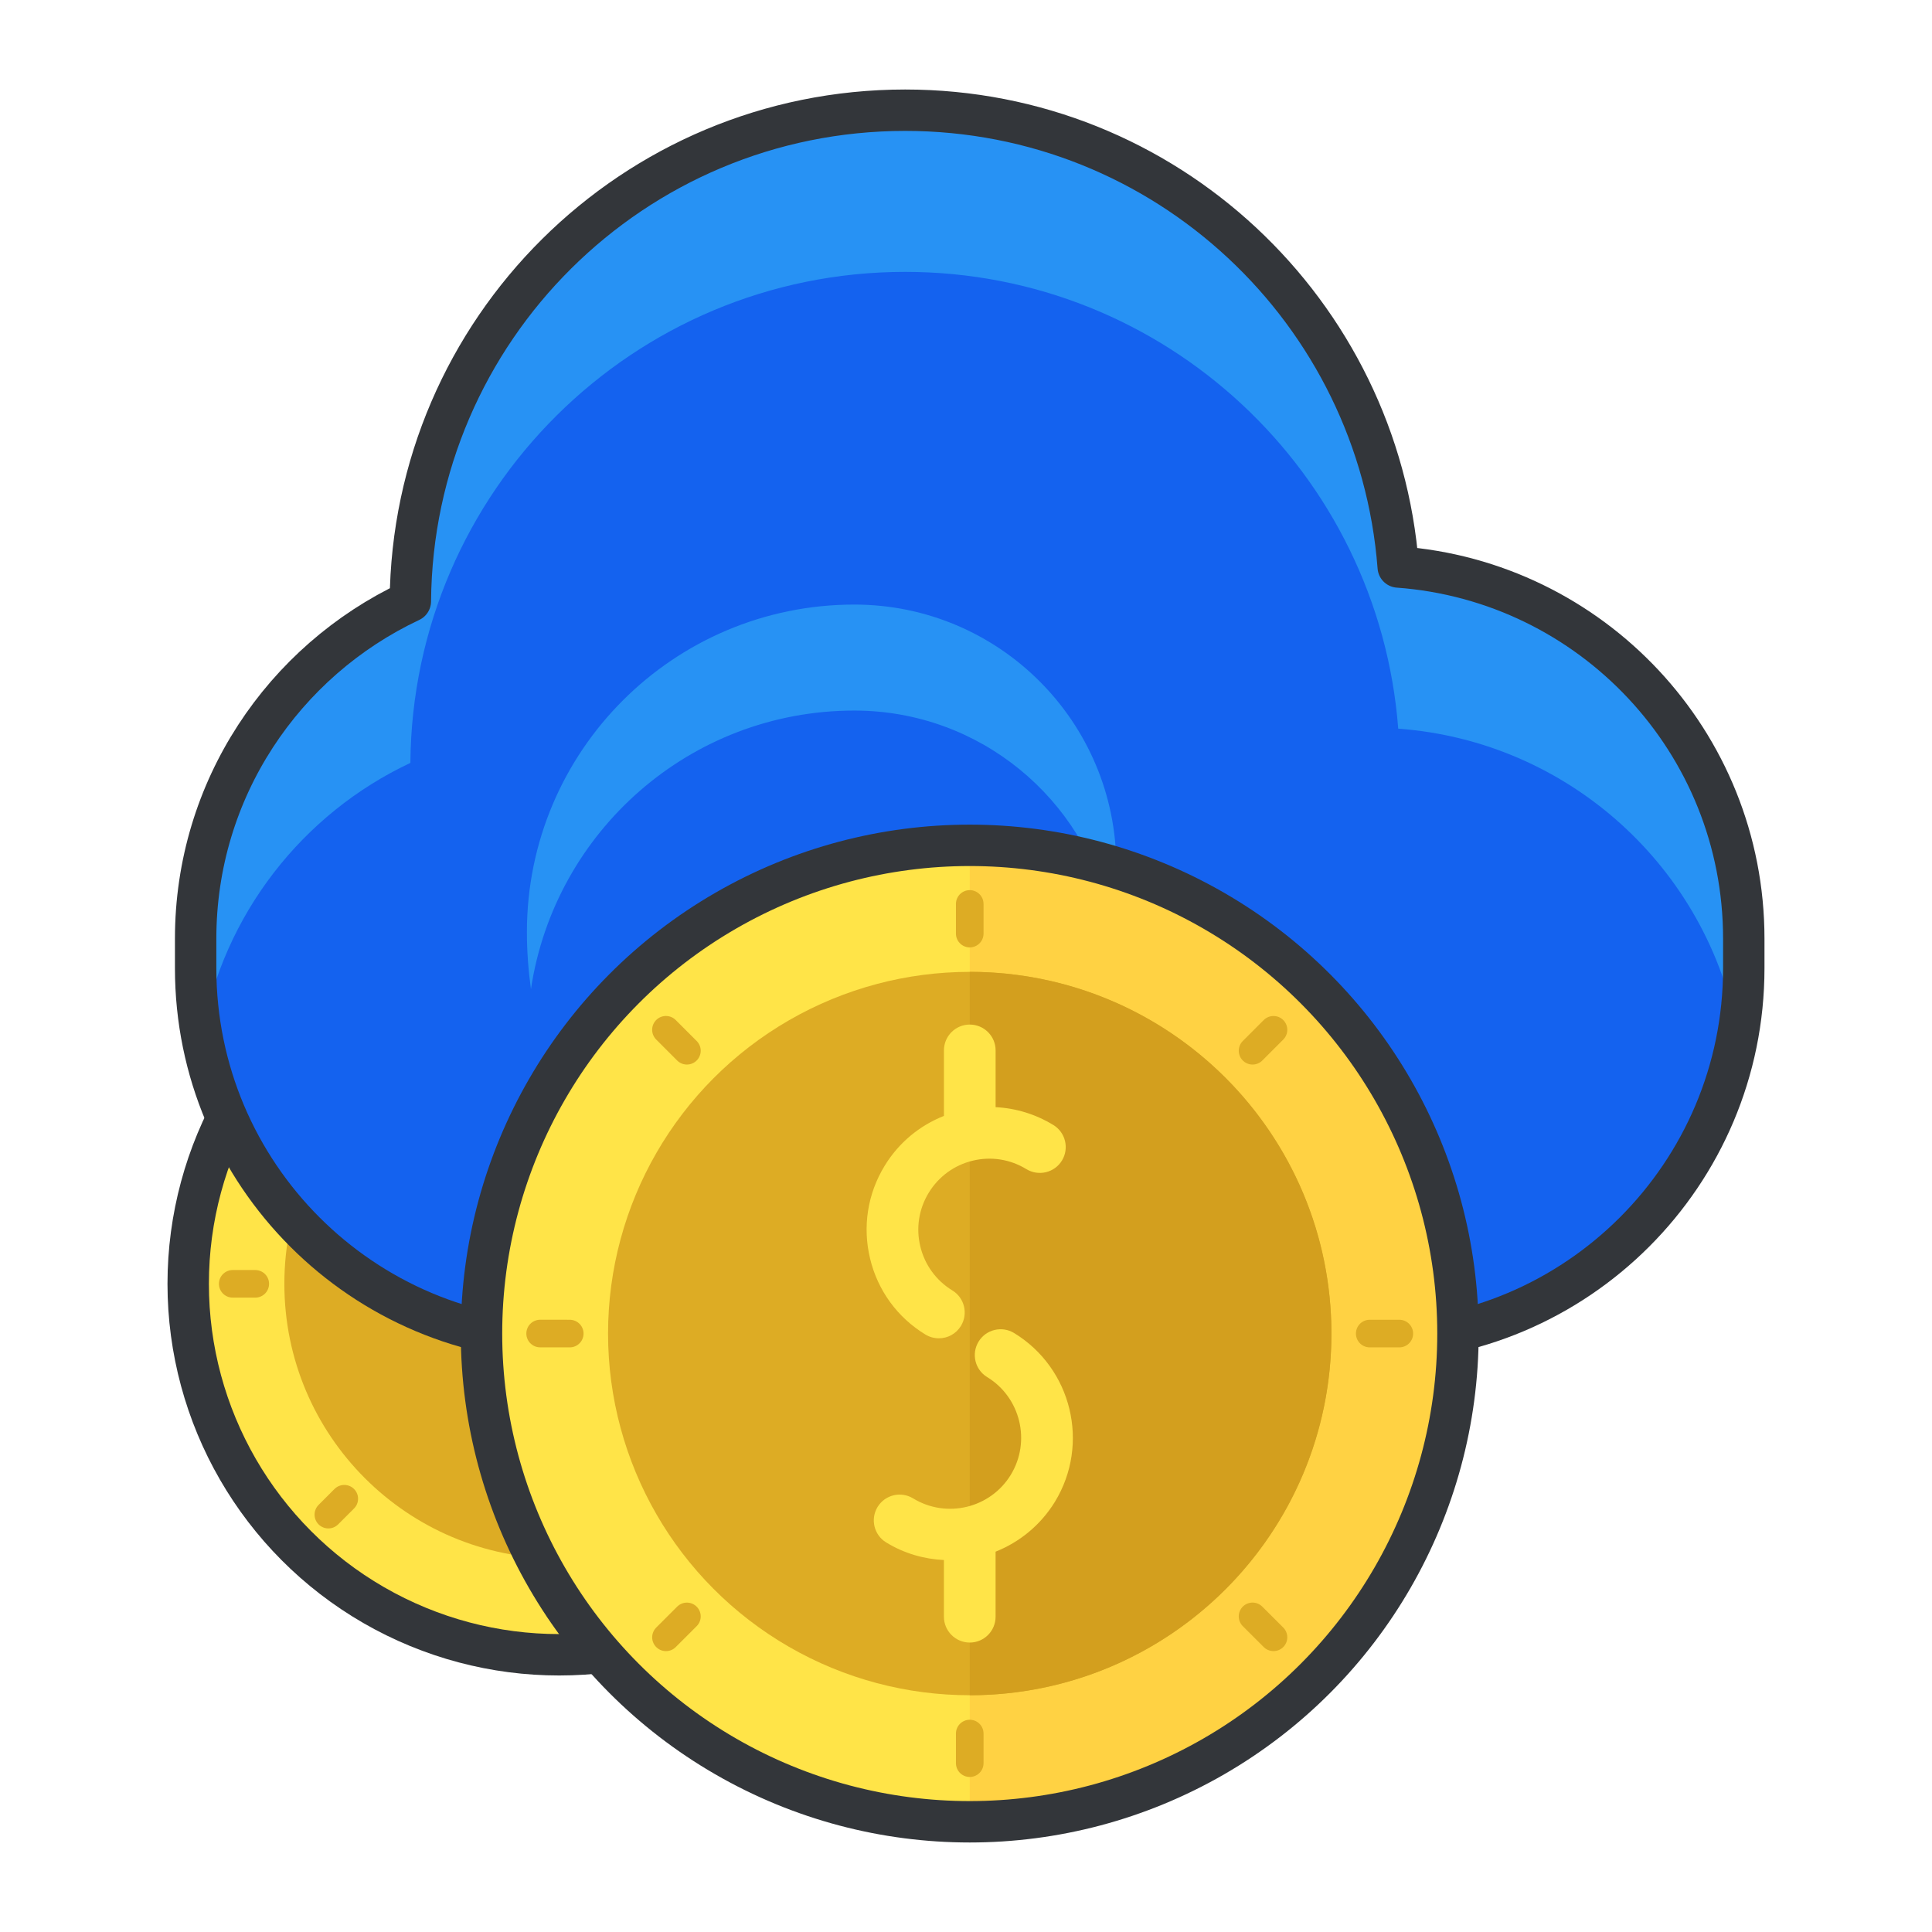 <?xml version="1.0" encoding="utf-8"?>
<!-- Generator: Adobe Illustrator 16.0.0, SVG Export Plug-In . SVG Version: 6.00 Build 0)  -->
<!DOCTYPE svg PUBLIC "-//W3C//DTD SVG 1.1//EN" "http://www.w3.org/Graphics/SVG/1.1/DTD/svg11.dtd">
<svg version="1.1" id="Layer_1" xmlns="http://www.w3.org/2000/svg" xmlns:xlink="http://www.w3.org/1999/xlink" x="0px" y="0px"
	 width="140px" height="140px" viewBox="0 0 140 140" style="enable-background:new 0 0 140 140;" xml:space="preserve">
<style type="text/css">
<![CDATA[
	.st0{fill:#7A62F4;}
	.st1{fill:#7A8A91;}
	.st2{fill:#AA3154;}
	.st3{fill:#474B4F;}
	.st4{fill:#474C51;}
	.st5{fill:#477184;}
	.st6{fill:#AA8D5E;}
	.st7{fill:#AAF789;}
	.st8{fill:#7BE6FF;}
	.st9{fill:#7C66D8;}
	.st10{fill:#7CC0D8;}
	.st11{fill:#495359;}
	.st12{fill:#49DB7A;}
	.st13{fill:#49E500;}
	.st14{fill:#7DA8AA;}
	
		.st15{fill:none;stroke:#7C9199;stroke-width:3;stroke-linecap:round;stroke-linejoin:round;stroke-miterlimit:10;stroke-dasharray:5;}
	.st16{fill:#AD9F7F;}
	.st17{fill:none;stroke:#D3ECEF;stroke-linecap:round;stroke-linejoin:round;stroke-miterlimit:10;}
	.st18{fill:none;stroke:#C42323;stroke-width:3;stroke-linecap:round;stroke-linejoin:round;stroke-miterlimit:10;}
	.st19{fill:#AE52FF;}
	.st20{fill:#10DEF9;}
	.st21{fill:none;stroke:#267DC4;stroke-width:3;stroke-linecap:round;stroke-linejoin:round;stroke-miterlimit:10;}
	.st22{fill:#1162BA;}
	.st23{fill:#E02F2F;}
	.st24{fill:#E05368;}
	.st25{fill:#AFBFCE;}
	.st26{fill:#AFC8DD;}
	.st27{fill:#E0CC77;}
	.st28{fill:#1247B2;}
	.st29{fill:#E0DECE;}
	.st30{fill:#E0FF9C;}
	.st31{fill:none;stroke:#E21A32;stroke-linecap:round;stroke-linejoin:round;stroke-miterlimit:10;}
	.st32{fill:#13D626;}
	.st33{fill:#E2823B;}
	.st34{fill:#1462EF;}
	.st35{fill:#14B0ED;}
	.st36{fill:#1576EA;}
	.st37{fill:#15BDFF;}
	.st38{fill:#1613A5;}
	.st39{fill:#4A5056;}
	.st40{fill:#E55166;}
	.st41{fill:#E55A6B;}
	.st42{fill:#E56171;}
	.st43{fill:none;stroke:#79CC7E;stroke-width:2;stroke-linecap:round;stroke-linejoin:round;stroke-miterlimit:10;}
	.st44{fill:#4B6466;}
	.st45{opacity:0.4;fill:#79CC7E;}
	.st46{fill:#E6F1F4;}
	.st47{fill:#E6F2FC;}
	.st48{fill:#4C6362;}
	.st49{fill:#18AA67;}
	.st50{fill:#4D4D91;}
	.st51{fill:#4D575B;}
	.st52{fill:#E88E0C;}
	.st53{fill:#4DADCE;}
	.st54{fill:#E8E8E8;}
	.st55{opacity:0.3;fill:#9AA5A4;}
	.st56{fill:#80C3FF;}
	.st57{fill:#B066FF;}
	.st58{fill:#818F91;}
	.st59{fill:#B0D1D6;}
	.st60{fill:#B1DBDD;}
	.st61{fill:#B2104E;}
	.st62{fill:none;stroke:#FCFAE8;stroke-width:3;stroke-linecap:round;stroke-linejoin:round;stroke-miterlimit:10;}
	.st63{fill:#B2D1C7;}
	.st64{fill:#83ED3E;}
	.st65{fill:#83ED88;}
	.st66{fill:#8461BC;}
	.st67{fill:#84692C;}
	.st68{fill:#B3C9E2;}
	.st69{fill:none;stroke:#ED8700;stroke-width:3;stroke-linecap:round;stroke-linejoin:round;}
	.st70{fill:none;stroke:#64E2DC;stroke-width:3;stroke-linecap:round;stroke-linejoin:round;stroke-miterlimit:10;}
	.st71{fill:none;stroke:#33363A;stroke-width:3;stroke-linecap:round;stroke-linejoin:round;stroke-miterlimit:10;}
	.st72{fill:none;stroke:#33363A;stroke-width:4;stroke-linecap:round;stroke-linejoin:round;stroke-miterlimit:10;}
	.st73{fill:#85A7A8;}
	.st74{fill:#85C606;}
	.st75{fill:none;stroke:#33363A;stroke-width:5;stroke-linecap:round;stroke-linejoin:round;stroke-miterlimit:10;}
	.st76{fill:#86B2A2;}
	.st77{fill:#EA3D6A;}
	.st78{fill:#875835;}
	.st79{fill:#EA9706;}
	.st80{fill:#1C19AF;}
	.st81{fill:#EAAA0A;}
	.st82{fill:#EABC73;}
	.st83{fill:#EADFB2;}
	.st84{fill:#EAE4BE;}
	.st85{fill:#EAF2F9;}
	.st86{fill:#B7883D;}
	.st87{fill:#1CE5C3;}
	.st88{fill:#1CE8E3;}
	.st89{fill:#B7F467;}
	.st90{fill:none;stroke:#36B0CC;stroke-width:3;stroke-linecap:round;stroke-linejoin:round;stroke-miterlimit:10;}
	.st91{fill:#EBEDD3;}
	.st92{fill:none;stroke:#FFB000;stroke-width:3;stroke-linecap:round;stroke-linejoin:round;stroke-dasharray:8.275,8.275;}
	.st93{fill:#1DA834;}
	.st94{fill:#1DC8CC;}
	.st95{fill:#8957CE;}
	.st96{fill:#B8D3D1;}
	.st97{fill:#89A3A3;}
	.st98{fill:#1E91F9;}
	.st99{fill:#B969FF;}
	.st100{fill:#1EA6E2;}
	.st101{fill:#FFFFFF;stroke:#FFFFFF;stroke-width:2;stroke-linecap:round;stroke-linejoin:round;stroke-miterlimit:10;}
	.st102{fill:#ED4706;}
	.st103{fill:#EDA411;}
	.st104{fill:#EDDE88;}
	.st105{fill:#EDF4F4;}
	.st106{fill:#5050E2;}
	.st107{fill:#1FADE5;}
	.st108{enable-background:new    ;}
	.st109{fill:#EF4D4D;}
	.st110{fill:#EF6F7B;}
	.st111{fill:#EF9681;}
	.st112{fill:#EFA37D;}
	.st113{fill:#EFB289;}
	.st114{fill:#EFBD59;}
	.st115{fill:#EFCA0F;}
	.st116{fill:#EFEFDF;}
	.st117{fill:#526163;}
	.st118{fill:#529E54;}
	.st119{fill:#52C408;}
	.st120{fill:#5351B7;}
	.st121{fill:none;stroke:#EBEDD3;stroke-linecap:round;stroke-linejoin:round;stroke-miterlimit:10;}
	.st122{fill:#555D60;}
	.st123{fill:#55DBFF;}
	.st124{fill:none;stroke:#FFEF5A;stroke-width:2;stroke-linecap:round;stroke-linejoin:round;stroke-miterlimit:10;}
	.st125{fill:none;stroke:#FFEF5A;stroke-width:4;stroke-linecap:round;stroke-linejoin:round;stroke-miterlimit:10;}
	.st126{fill:none;stroke:#536B7C;stroke-width:3;stroke-linecap:round;stroke-linejoin:round;stroke-miterlimit:10;}
	.st127{fill:#8A9199;}
	.st128{fill:#8A998A;}
	.st129{fill:#8CE5E2;}
	.st130{fill:#BC3150;}
	.st131{fill:#595F66;}
	.st132{fill:#BC8B4B;}
	.st133{fill:#8DABC9;}
	.st134{fill:#8E7EED;}
	.st135{fill:#8EC1C1;}
	.st136{fill:#20BCF2;}
	.st137{fill:#8F56D8;}
	.st138{fill:#BEDD05;}
	.st139{fill:none;stroke:#EAD7FF;stroke-width:3;stroke-linecap:round;stroke-linejoin:round;stroke-miterlimit:10;}
	.st140{fill:#2178F7;}
	.st141{fill:#219B1E;}
	.st142{fill:#BF76FF;}
	.st143{fill:none;stroke:#88CCFF;stroke-width:3;stroke-linecap:round;stroke-linejoin:round;stroke-miterlimit:10;}
	.st144{fill:#22A1EF;}
	.st145{fill:#237AF9;}
	.st146{fill:#F2790C;}
	.st147{fill:#246DED;}
	.st148{fill:#F3FAFF;}
	.st149{fill:#25C10A;}
	.st150{fill:#F42535;}
	.st151{fill:#F4921E;}
	.st152{fill:#F4AB0B;}
	.st153{fill:#F4F3E9;}
	.st154{fill:#5A5F63;}
	.st155{fill:#26A3F7;}
	.st156{fill:#F5FEFF;}
	.st157{fill:#277AF4;}
	.st158{fill:#2792F4;}
	.st159{fill:#279377;}
	.st160{fill:#27C927;}
	.st161{fill:#5C2DE0;}
	.st162{fill:#F7441C;}
	.st163{fill:#F7910B;}
	.st164{fill:#F79E00;}
	.st165{fill:none;stroke:#FFB000;stroke-width:3;stroke-linecap:round;stroke-linejoin:round;}
	.st166{fill:#5D3EDD;}
	.st167{fill:#29CDFF;}
	.st168{fill:#5E6870;}
	.st169{fill:#F9A858;}
	.st170{fill:#F9C19B;}
	.st171{fill:#F9E446;}
	.st172{fill:#5F666B;}
	.st173{fill:#5FCE96;}
	.st174{fill:#90B2B1;}
	.st175{fill:#91EA57;}
	.st176{fill:#C11E5C;}
	.st177{fill:#C14830;}
	.st178{fill:#C17E25;}
	.st179{fill:#C1B995;}
	.st180{fill:#C1BFA7;}
	.st181{fill:none;stroke:#F9EF95;stroke-width:3;stroke-linecap:round;stroke-linejoin:round;stroke-miterlimit:10;}
	.st182{fill:#92E0FF;}
	.st183{fill:#92FC6B;}
	.st184{fill:#C28AE2;}
	.st185{fill:#939DA3;}
	.st186{fill:#C3D8D6;}
	.st187{fill:#C3DFE0;}
	.st188{fill:#C42323;}
	.st189{fill:#C4415B;}
	.st190{fill:#C480FF;}
	.st191{fill:#95AF68;}
	.st192{fill:#2A8BF4;}
	.st193{fill:#2AAD2A;}
	.st194{fill:#C5E3EA;}
	.st195{fill:#C63C4D;}
	.st196{fill:#C67A6D;}
	.st197{fill:#C6BA9B;}
	.st198{fill:#FC4259;}
	.st199{fill:#FC90A2;}
	.st200{fill:#C8DBDB;}
	.st201{fill:#FCC322;}
	.st202{fill:#FCDECA;}
	.st203{fill:#FCF8E6;}
	.st204{fill:#2E6ECC;}
	.st205{fill:#FCFCB9;}
	.st206{fill:none;stroke:#FFB000;stroke-width:3;stroke-linecap:round;stroke-linejoin:round;stroke-dasharray:8.028,8.028;}
	.st207{fill:#C9E1F2;}
	.st208{fill:#FDFFFF;}
	.st209{fill:#FF315D;}
	.st210{fill:#FF3636;}
	.st211{fill:#FF4800;}
	.st212{fill:#FF502E;}
	.st213{fill:#FF5B00;}
	.st214{fill:#FF647E;}
	.st215{fill:#FF6B06;}
	.st216{fill:#FF7639;}
	.st217{fill:#FF7892;}
	.st218{fill:#FF7900;}
	.st219{fill:#FF8103;}
	.st220{fill:#FF8500;}
	.st221{fill:#FF9100;}
	.st222{fill:#FF9700;}
	.st223{fill:#FF9E12;}
	.st224{fill:#61BBFF;}
	.st225{fill:#FFA300;}
	.st226{fill:#FFAA00;}
	.st227{fill:#FFABBF;}
	.st228{fill:#FFB000;}
	.st229{fill:#FFB206;}
	.st230{fill:#FFBC00;}
	.st231{fill:#FFBF31;}
	.st232{fill:#FFC1AE;}
	.st233{fill:#FFC200;}
	.st234{fill:#FFC757;}
	.st235{fill:#FFC817;}
	.st236{fill:#FFCE00;}
	.st237{fill:#FFD243;}
	.st238{fill:#FFD400;}
	.st239{fill:#FFD833;}
	.st240{fill:#FFD9C0;}
	.st241{fill:#FFDC10;}
	.st242{fill:#FFDE52;}
	.st243{fill:#FFE108;}
	.st244{fill:#FFE10B;}
	.st245{fill:#FFE31A;}
	.st246{fill:#FFE448;}
	.st247{fill:#FFE8C2;}
	.st248{fill:#FFE98F;}
	.st249{fill:#FFEB5A;}
	.st250{fill:#FFEDA1;}
	.st251{fill:#FFF19C;}
	.st252{fill:#FFF6E1;}
	.st253{fill:#FFF87B;}
	.st254{fill:#FFF8C7;}
	.st255{fill:#FFFCEE;}
	.st256{fill:#FFFFFF;}
	.st257{fill:#62CEDD;}
	.st258{fill:#636E72;}
	.st259{fill:none;stroke:#DDAC24;stroke-width:2;stroke-linecap:round;stroke-linejoin:round;stroke-miterlimit:10;}
	.st260{fill:#64BDFF;}
	.st261{fill:#64E2DC;}
	.st262{fill:none;stroke:#33363A;stroke-linecap:round;stroke-linejoin:round;stroke-miterlimit:10;}
	.st263{fill:#66797F;}
	.st264{fill:none;stroke:#EBC0F9;stroke-width:3;stroke-linecap:round;stroke-linejoin:round;stroke-miterlimit:10;}
	.st265{fill:#9AC1C1;}
	.st266{fill:#676E72;}
	.st267{fill:#677F7F;}
	.st268{fill:#678B99;}
	.st269{fill:#9B0751;}
	.st270{fill:#9B6743;}
	.st271{fill:#9B7335;}
	.st272{fill:none;stroke:#E0FF9C;stroke-width:3;stroke-linecap:round;stroke-linejoin:round;stroke-miterlimit:10;}
	.st273{fill:#CAD7E5;}
	.st274{fill:#CAE5E3;}
	.st275{fill:none;stroke:#FFD815;stroke-width:3;stroke-linecap:round;stroke-linejoin:round;stroke-miterlimit:10;}
	.st276{fill:none;stroke:#64C0F9;stroke-width:3;stroke-linecap:round;stroke-linejoin:round;stroke-miterlimit:10;}
	.st277{fill:#68B6DD;}
	.st278{fill:#CC445B;}
	.st279{fill:none;stroke:#66A8F7;stroke-width:3;stroke-linecap:round;stroke-linejoin:round;stroke-miterlimit:10;}
	.st280{fill:#9D67C1;}
	.st281{fill:#CCFFFF;}
	.st282{fill:#9DC0C4;}
	.st283{fill:#9E2323;}
	.st284{fill:#9E45DD;}
	.st285{fill:#CDDEE0;}
	.st286{fill:#309FD6;}
	.st287{fill:none;stroke:#ED8700;stroke-width:3;stroke-linecap:round;stroke-linejoin:round;stroke-dasharray:7.704,7.704;}
	.st288{fill:#CE4313;}
	.st289{fill:#CEA255;}
	.st290{fill:#9FC1B5;}
	.st291{fill:#3131DD;}
	.st292{fill:#33363A;}
	.st293{fill:#334746;}
	.st294{fill:#3380CC;}
	.st295{fill:#34C166;}
	.st296{fill:#363B3F;}
	.st297{fill:#6A797C;}
	.st298{fill:#33363A;stroke:#33363A;stroke-width:3;stroke-linecap:round;stroke-linejoin:round;stroke-miterlimit:10;}
	.st299{fill:#6C85FF;}
	.st300{opacity:0.2;fill:#3C8DA0;}
	.st301{fill:none;stroke:#5F6266;stroke-width:3;stroke-linecap:round;stroke-linejoin:round;stroke-miterlimit:10;}
	.st302{fill:#00ADDB;}
	.st303{fill:#6F898C;}
	.st304{fill:#6FAF00;}
	.st305{fill:#D0D8CA;}
	.st306{fill:#D0E0EA;}
	.st307{fill:#D0E2F4;}
	.st308{fill:none;stroke:#FFB000;stroke-width:3;stroke-linecap:round;stroke-linejoin:round;stroke-dasharray:7.848,7.848;}
	.st309{fill:none;stroke:#33363A;stroke-width:10;stroke-linecap:round;stroke-linejoin:round;stroke-miterlimit:10;}
	.st310{fill:#04968E;}
	.st311{fill:#D30B49;}
	.st312{fill:#D31818;}
	.st313{fill:#D34624;}
	.st314{fill:#D39F1E;}
	.st315{fill:#D3D1C1;}
	.st316{fill:#D3DADD;}
	.st317{fill:#D3E5EA;}
	.st318{fill:#055E6D;}
	.st319{fill:#059CE8;}
	.st320{fill:#064E7F;}
	.st321{fill:#066782;}
	.st322{fill:#07563C;}
	.st323{fill:#D5E2CC;}
	.st324{fill:#3B4244;}
	.st325{fill:#D60024;}
	.st326{fill:#D6702B;}
	.st327{fill:#D68967;}
	.st328{fill:#D6A545;}
	.st329{fill:#D6CB9D;}
	.st330{fill:#3C4044;}
	.st331{fill:#08BC26;}
	.st332{fill:#097F2A;}
	.st333{fill:none;stroke:#FFAB94;stroke-width:4;stroke-linecap:round;stroke-linejoin:round;stroke-miterlimit:10;}
	.st334{fill:#3D5957;}
	.st335{fill:#3D99F4;}
	.st336{fill:#D8235F;}
	.st337{fill:#D83055;}
	.st338{fill:#D83563;}
	.st339{fill:#D83705;}
	.st340{fill:#D8533D;}
	.st341{fill:#D8D7C0;}
	.st342{fill:#3E9FF7;}
	.st343{fill:#D9F0F4;}
	.st344{fill:#705622;}
	.st345{fill:#70D63A;}
	.st346{fill:#A03F25;}
	.st347{fill:#A07F3C;}
	.st348{opacity:0.6;fill:#2670BF;}
	.st349{fill:#A0BAB9;}
	.st350{fill:#A197FC;}
	.st351{fill:#727B84;}
	.st352{fill:#A1C6C6;}
	.st353{fill:#A23FE8;}
	.st354{fill:#737F73;}
	.st355{fill:#73F4B3;}
	.st356{fill:#A31153;}
	.st357{fill:#748C4F;}
	.st358{fill:#749997;}
	.st359{fill:#0A7BE2;}
	.st360{fill:#0A8989;}
	.st361{fill:#0A912A;}
	.st362{fill:#0A9B3D;}
	.st363{fill:#0A9DBF;}
	.st364{fill:#A53CEF;}
	.st365{fill:#0ABAEA;}
	.st366{fill:#A5BFBF;}
	.st367{fill:#7799AA;}
	.st368{fill:#77D852;}
	.st369{fill:#0C4ABA;}
	.st370{fill:#DAE5E5;}
	.st371{fill:#0CA813;}
	.st372{fill:#788E8D;}
	.st373{fill:#78CFFF;}
	.st374{fill:#A8273D;}
	.st375{fill:#79CC7E;}
	.st376{fill:#0E48DB;}
	.st377{fill:#DCE7EF;}
	.st378{fill:#0E7F24;}
	.st379{fill:#DDAC24;}
	.st380{fill:#DDC872;}
	.st381{fill:#DDE6E8;}
	.st382{fill:#404449;}
	.st383{fill:#0FA88E;}
	.st384{fill:#DEF21D;}
	.st385{fill:#4120CE;}
	.st386{fill:none;stroke:#CCB13E;stroke-width:3;stroke-linecap:round;stroke-linejoin:round;stroke-miterlimit:10;}
	.st387{fill:#41F7D4;}
	.st388{fill:#DFEDEF;}
	.st389{fill:#DFF4E9;}
	.st390{fill:#DFF7F6;}
	.st391{fill:#42E6EA;}
	.st392{fill:#43474C;}
	.st393{fill:#43B1E8;}
	.st394{fill:#44CC7B;}
	.st395{fill:#45484C;}
	.st396{fill:#454A4F;}
	.st397{fill:#45BA0F;}
	.st398{fill:#45CAFF;}
]]>
</style>
<g>
	<g>
		<circle class="st246" cx="40.519" cy="93.03" r="26.882"/>
		<path class="st237" d="M21.513,74.023l38.016,38.016c10.497-10.498,10.496-27.52-0.001-38.018
			C49.031,63.525,32.01,63.525,21.513,74.023z"/>
		<circle class="st379" cx="40.52" cy="93.03" r="19.914"/>
		<path class="st314" d="M26.438,78.949l28.165,28.164c7.777-7.777,7.775-20.387-0.001-28.164S34.216,71.172,26.438,78.949z"/>
		<circle class="st71" cx="40.519" cy="93.03" r="26.882"/>
		<g>
			<line class="st259" x1="23.793" y1="76.305" x2="24.948" y2="77.459"/>
			<line class="st259" x1="56.093" y1="108.604" x2="57.245" y2="109.756"/>
		</g>
		<g>
			<line class="st259" x1="40.52" y1="69.377" x2="40.521" y2="71.008"/>
			<line class="st259" x1="40.521" y1="115.055" x2="40.521" y2="116.684"/>
		</g>
		<g>
			<line class="st259" x1="57.245" y1="76.305" x2="56.093" y2="77.457"/>
			<line class="st259" x1="24.947" y1="108.604" x2="23.794" y2="109.756"/>
		</g>
		<g>
			<line class="st259" x1="64.173" y1="93.029" x2="62.542" y2="93.031"/>
			<line class="st259" x1="18.497" y1="93.031" x2="16.864" y2="93.031"/>
		</g>
		<g>
			<path class="st246" d="M38.831,94.795c0.264-0.064,0.492-0.197,0.671-0.377c0.341-0.34,0.499-0.842,0.378-1.342
				c-0.186-0.762-0.953-1.232-1.717-1.047c-1.016,0.244-2.068,0.078-2.959-0.467c-0.893-0.543-1.52-1.402-1.764-2.42
				c-0.245-1.014-0.08-2.064,0.463-2.957c0.547-0.893,1.407-1.518,2.422-1.762c0.761-0.188,1.233-0.951,1.049-1.719
				c-0.186-0.762-0.953-1.234-1.717-1.049c-1.115,0.27-2.117,0.805-2.944,1.553L30.503,81c-0.555-0.557-1.457-0.557-2.012-0.002
				c-0.557,0.557-0.556,1.459,0,2.014l2.549,2.549c-0.578,1.338-0.713,2.812-0.365,4.252c0.424,1.754,1.506,3.238,3.047,4.18
				C35.261,94.936,37.077,95.219,38.831,94.795z"/>
			<path class="st246" d="M42.225,91.283c-0.76,0.186-1.231,0.949-1.046,1.715c0.184,0.766,0.953,1.234,1.715,1.049
				c2.097-0.506,4.215,0.789,4.725,2.885c0.507,2.098-0.789,4.213-2.886,4.721c-0.762,0.184-1.233,0.951-1.05,1.717
				c0.186,0.762,0.955,1.234,1.719,1.047c1.133-0.271,2.121-0.828,2.932-1.562l2.205,2.205c0.557,0.557,1.457,0.557,2.014,0.002
				c0.556-0.555,0.555-1.457-0.001-2.012l-2.532-2.531c0.561-1.299,0.721-2.779,0.367-4.256
				C49.509,92.641,45.849,90.406,42.225,91.283z"/>
		</g>
	</g>
	<g>
		<g>
			<path class="st158" d="M101.321,41.086c-1.418-18.512-16.855-33.1-35.729-33.1c-19.713,0-35.699,15.906-35.856,35.582
				c-9.184,4.32-15.559,13.627-15.559,24.449v2.146c0,14.93,12.103,27.033,27.033,27.033h58.12c14.93,0,27.031-12.104,27.031-27.033
				v-2.146C126.362,53.76,115.317,42.109,101.321,41.086z"/>
			<path class="st34" d="M65.593,19.701c-19.713,0-35.699,15.906-35.856,35.582c-7.812,3.674-13.548,10.973-15.103,19.727
				c2.289,12.613,13.303,22.188,26.577,22.188h58.12c13.303,0,24.336-9.619,26.588-22.275
				c-2.156-11.986-12.217-21.217-24.598-22.121C99.903,34.289,84.466,19.701,65.593,19.701z"/>
			<path class="st71" d="M101.321,41.086c-1.418-18.512-16.855-33.1-35.729-33.1c-19.713,0-35.699,15.906-35.856,35.582
				c-9.184,4.32-15.559,13.627-15.559,24.449v2.146c0,14.93,12.103,27.033,27.033,27.033h58.12c14.93,0,27.031-12.104,27.031-27.033
				v-2.146C126.362,53.76,115.317,42.109,101.321,41.086z"/>
		</g>
		<g>
			<path class="st158" d="M61.909,51.49c9.084,0,16.668,6.385,18.535,14.908c0.281-1.158,0.447-2.361,0.447-3.607
				c0-10.484-8.498-18.982-18.982-18.982c-13.105,0-23.727,10.623-23.727,23.727c0,1.404,0.104,2.785,0.293,4.137
				C40.19,60.254,50.013,51.49,61.909,51.49z"/>
		</g>
	</g>
	<g>
		<circle class="st246" cx="70.271" cy="96.635" r="35.379"/>
		<path class="st237" d="M70.271,61.258v70.756c19.537,0,35.379-15.842,35.379-35.379S89.808,61.258,70.271,61.258z"/>
		<circle class="st379" cx="70.271" cy="96.634" r="26.209"/>
		<path class="st314" d="M70.271,70.424v52.42c14.475,0,26.209-11.734,26.209-26.209S84.746,70.426,70.271,70.424z"/>
		<circle class="st71" cx="70.271" cy="96.635" r="35.379"/>
		<g>
			<line class="st259" x1="70.271" y1="65.502" x2="70.271" y2="67.652"/>
			<line class="st259" x1="70.271" y1="125.619" x2="70.271" y2="127.766"/>
		</g>
		<g>
			<line class="st259" x1="92.282" y1="74.623" x2="90.765" y2="76.141"/>
			<line class="st259" x1="49.776" y1="117.131" x2="48.259" y2="118.646"/>
		</g>
		<g>
			<line class="st259" x1="101.401" y1="96.635" x2="99.255" y2="96.635"/>
			<line class="st259" x1="41.286" y1="96.635" x2="39.14" y2="96.633"/>
		</g>
		<g>
			<line class="st259" x1="92.282" y1="118.645" x2="90.764" y2="117.129"/>
			<line class="st259" x1="49.776" y1="76.141" x2="48.257" y2="74.621"/>
		</g>
		<g>
			<path class="st246" d="M67.057,96.705c0.305,0.184,0.642,0.273,0.976,0.273c0.633,0.002,1.246-0.32,1.6-0.896
				c0.537-0.883,0.261-2.033-0.623-2.572c-1.172-0.717-1.998-1.852-2.32-3.188c-0.324-1.336-0.107-2.719,0.611-3.893
				c0.715-1.172,1.848-1.998,3.184-2.322c1.34-0.322,2.721-0.104,3.893,0.615c0.883,0.533,2.033,0.262,2.576-0.625
				c0.536-0.881,0.26-2.035-0.622-2.574c-1.288-0.785-2.72-1.221-4.186-1.293v-4.111c0-1.037-0.839-1.875-1.872-1.875
				c-1.035,0-1.873,0.838-1.873,1.873v4.746c-1.781,0.705-3.281,1.951-4.295,3.613c-1.24,2.029-1.613,4.416-1.057,6.727
				S65.028,95.467,67.057,96.705z"/>
			<path class="st246" d="M73.483,96.594c-0.88-0.533-2.031-0.26-2.57,0.623c-0.54,0.883-0.262,2.037,0.621,2.572
				c2.422,1.48,3.188,4.656,1.711,7.082c-1.479,2.422-4.654,3.186-7.078,1.707c-0.881-0.537-2.034-0.262-2.574,0.621
				c-0.537,0.881-0.26,2.037,0.625,2.572c1.307,0.803,2.746,1.205,4.182,1.275v4.105c0,1.035,0.838,1.873,1.872,1.875
				c1.034,0,1.873-0.84,1.872-1.875v-4.711c1.729-0.688,3.256-1.916,4.301-3.617C78.997,104.637,77.672,99.15,73.483,96.594z"/>
		</g>
	</g>
</g>
</svg>
